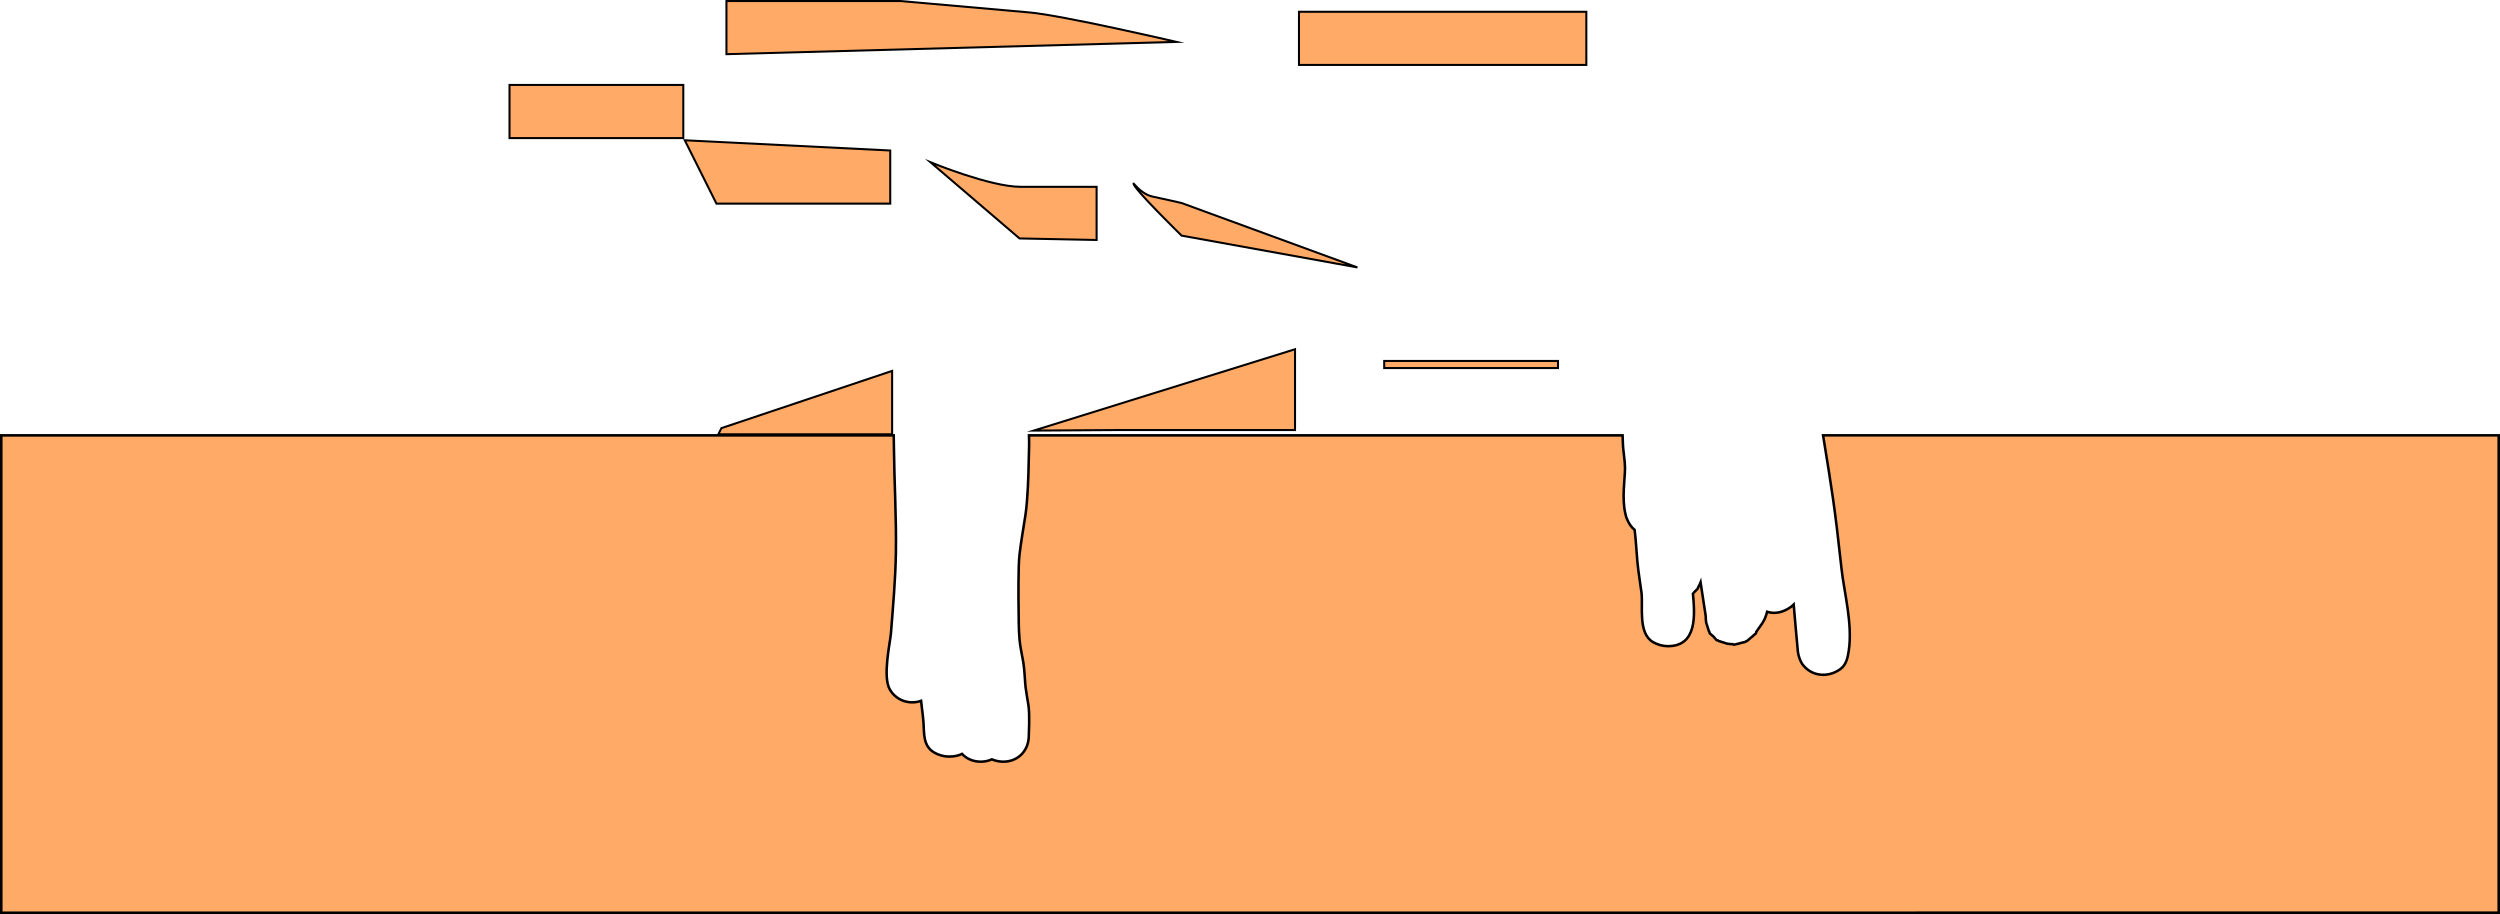 <svg version="1.1" xmlns="http://www.w3.org/2000/svg" xmlns:xlink="http://www.w3.org/1999/xlink" width="2445.539" height="894.089" viewBox="0,0,2445.539,894.089"><g transform="translate(469.394,-164.398)"><g data-paper-data="{&quot;isPaintingLayer&quot;:true}" fill="#ffab67" fill-rule="nonzero" stroke="#000000" stroke-linecap="butt" stroke-linejoin="miter" stroke-miterlimit="10" stroke-dasharray="" stroke-dashoffset="0" style="mix-blend-mode: normal"><path d="M-468.144,1057.237v-466.956h873.008c0.064,3.493 0.126,6.981 0.159,10.457c0.33,34.686 2.513,69.546 1.962,104.229c-0.421,26.48 -2.829,52.897 -4.895,79.301c-0.656,8.377 -8.385,42.175 -0.965,54.732c6.589,11.151 19.65,14.809 30.485,10.974c0.758,7.187 1.902,14.375 2.39,21.566c0.702,10.349 -0.5,22.741 10.547,29.054c4.333,2.476 9.463,3.906 14.453,3.906c5.171,0 9.331,-0.944 12.661,-2.625c4.445,4.734 10.84,7.625 18.339,7.625c3.973,0 7.637,-0.812 10.865,-2.279c3.523,1.464 7.369,2.279 11.135,2.279c14.671,0 24.816,-10.885 25,-25c0.037,-2.828 1.018,-20.959 -0.306,-29.899c-0.897,-6.055 -2.141,-12.059 -2.864,-18.137c-0.62,-5.212 -0.917,-16.357 -2.17,-24.074c-1.209,-7.446 -3.075,-14.807 -3.721,-22.324c-0.911,-10.61 -0.78,-21.286 -0.939,-31.934c-0.125,-8.407 -0.389,-39.786 0.915,-51.204c1.481,-12.967 3.9,-25.809 5.808,-38.72c2.276,-15.401 2.915,-37.596 3.227,-53.21c0.165,-8.235 0.59,-16.491 0.259,-24.718h580.638c0.127,4.183 0.354,7.528 0.365,9.219c0.007,1.181 0.098,2.364 0.251,3.536c0.587,4.47 1.054,8.98 1.49,13.502c0.125,1.932 0.234,3.817 0.258,5.615c0.134,9.868 -3.35,29.556 0.413,44.898c0.471,2.56 1.332,4.983 2.518,7.207c1.578,3.299 3.696,6.199 6.511,8.494c1.253,10.275 1.727,20.635 2.654,30.946c0.898,9.993 3.468,25.732 4.041,30.494c1.626,13.511 -3.678,39.781 11.409,48.402c4.333,2.476 9.463,3.906 14.453,3.906c28.575,0 26.443,-30.257 24.461,-51.234l1.695,-2.06l2.807,-2.731l0.777,-1.865l1.472,-2.826l0.709,-1.772l5.079,33.378v2.109l0.391,3.906l2.734,8.594l0.369,0.427l0.412,1.526l3.563,3.077l3.077,3.563l1.526,0.412l0.427,0.369l8.594,2.734l3.906,0.391h1.169l1.575,0.569l3.554,-0.899l0.609,-0.061l1.425,-0.454l5.421,-1.371l0.795,-0.607l0.953,-0.303l4.232,-3.655l1.189,-0.908l0.399,-0.464l2.774,-2.396l0.437,-1.616l5.95,-8.5l1.92,-3.424l0.098,-0.313l0.179,-0.274l1.418,-3.661l0.912,-3.296c7.273,2.332 15.733,0.933 23.951,-5.23c0.754,-0.565 1.44,-1.167 2.064,-1.801c1.359,15.319 2.598,30.649 4.084,45.956c0.366,3.767 2.429,9.628 4.258,12.161c8.737,12.096 24.771,13.765 36.963,5.226c6.188,-4.334 7.508,-11.379 8.537,-18.047c4.036,-26.15 -4.556,-57.37 -7.047,-80.326c-6.763,-62.319 -9.461,-77.321 -18.047,-130.526h660.913v466.956z" stroke-width="2.5"/><path d="M884.658,524.434v-6.955h170v6.955z" stroke-width="2"/><path d="M625.925,585.053l-84.084,0.553l255.586,-79.58v79.027z" stroke-width="2"/><path d="M686.453,394.884c0,0 -47,-45.903 -47,-50.892c0,-0.822 7.414,10.347 18.736,12.733c13.487,2.843 28.264,6.275 28.264,6.275l172,63.007l-2,-0.367z" data-paper-data="{&quot;index&quot;:null}" stroke-width="2"/><path d="M29.021,299.485v-52h170v52z" stroke-width="2"/><path d="M231.456,363.617l-31,-62l201,10v52z" stroke-width="2"/><path d="M528.965,347.149c26.343,0 74.356,0 74.356,0v52l-75.405,-1.502l-87.087,-74.523c0,0 58.259,24.024 88.137,24.024z" data-paper-data="{&quot;index&quot;:null}" stroke-width="2"/><path d="M233.297,589.218l3,-6l167,-56v62z" data-paper-data="{&quot;index&quot;:null}" stroke-width="2"/><path d="M241.228,217.398v-52h170c0,0 88.036,7.777 126.403,11.166c32.069,2.833 143.868,28.822 143.868,28.822z" stroke-width="2"/><path d="M801.288,227.908v-52h281.095v52z" stroke-width="2"/></g></g></svg>